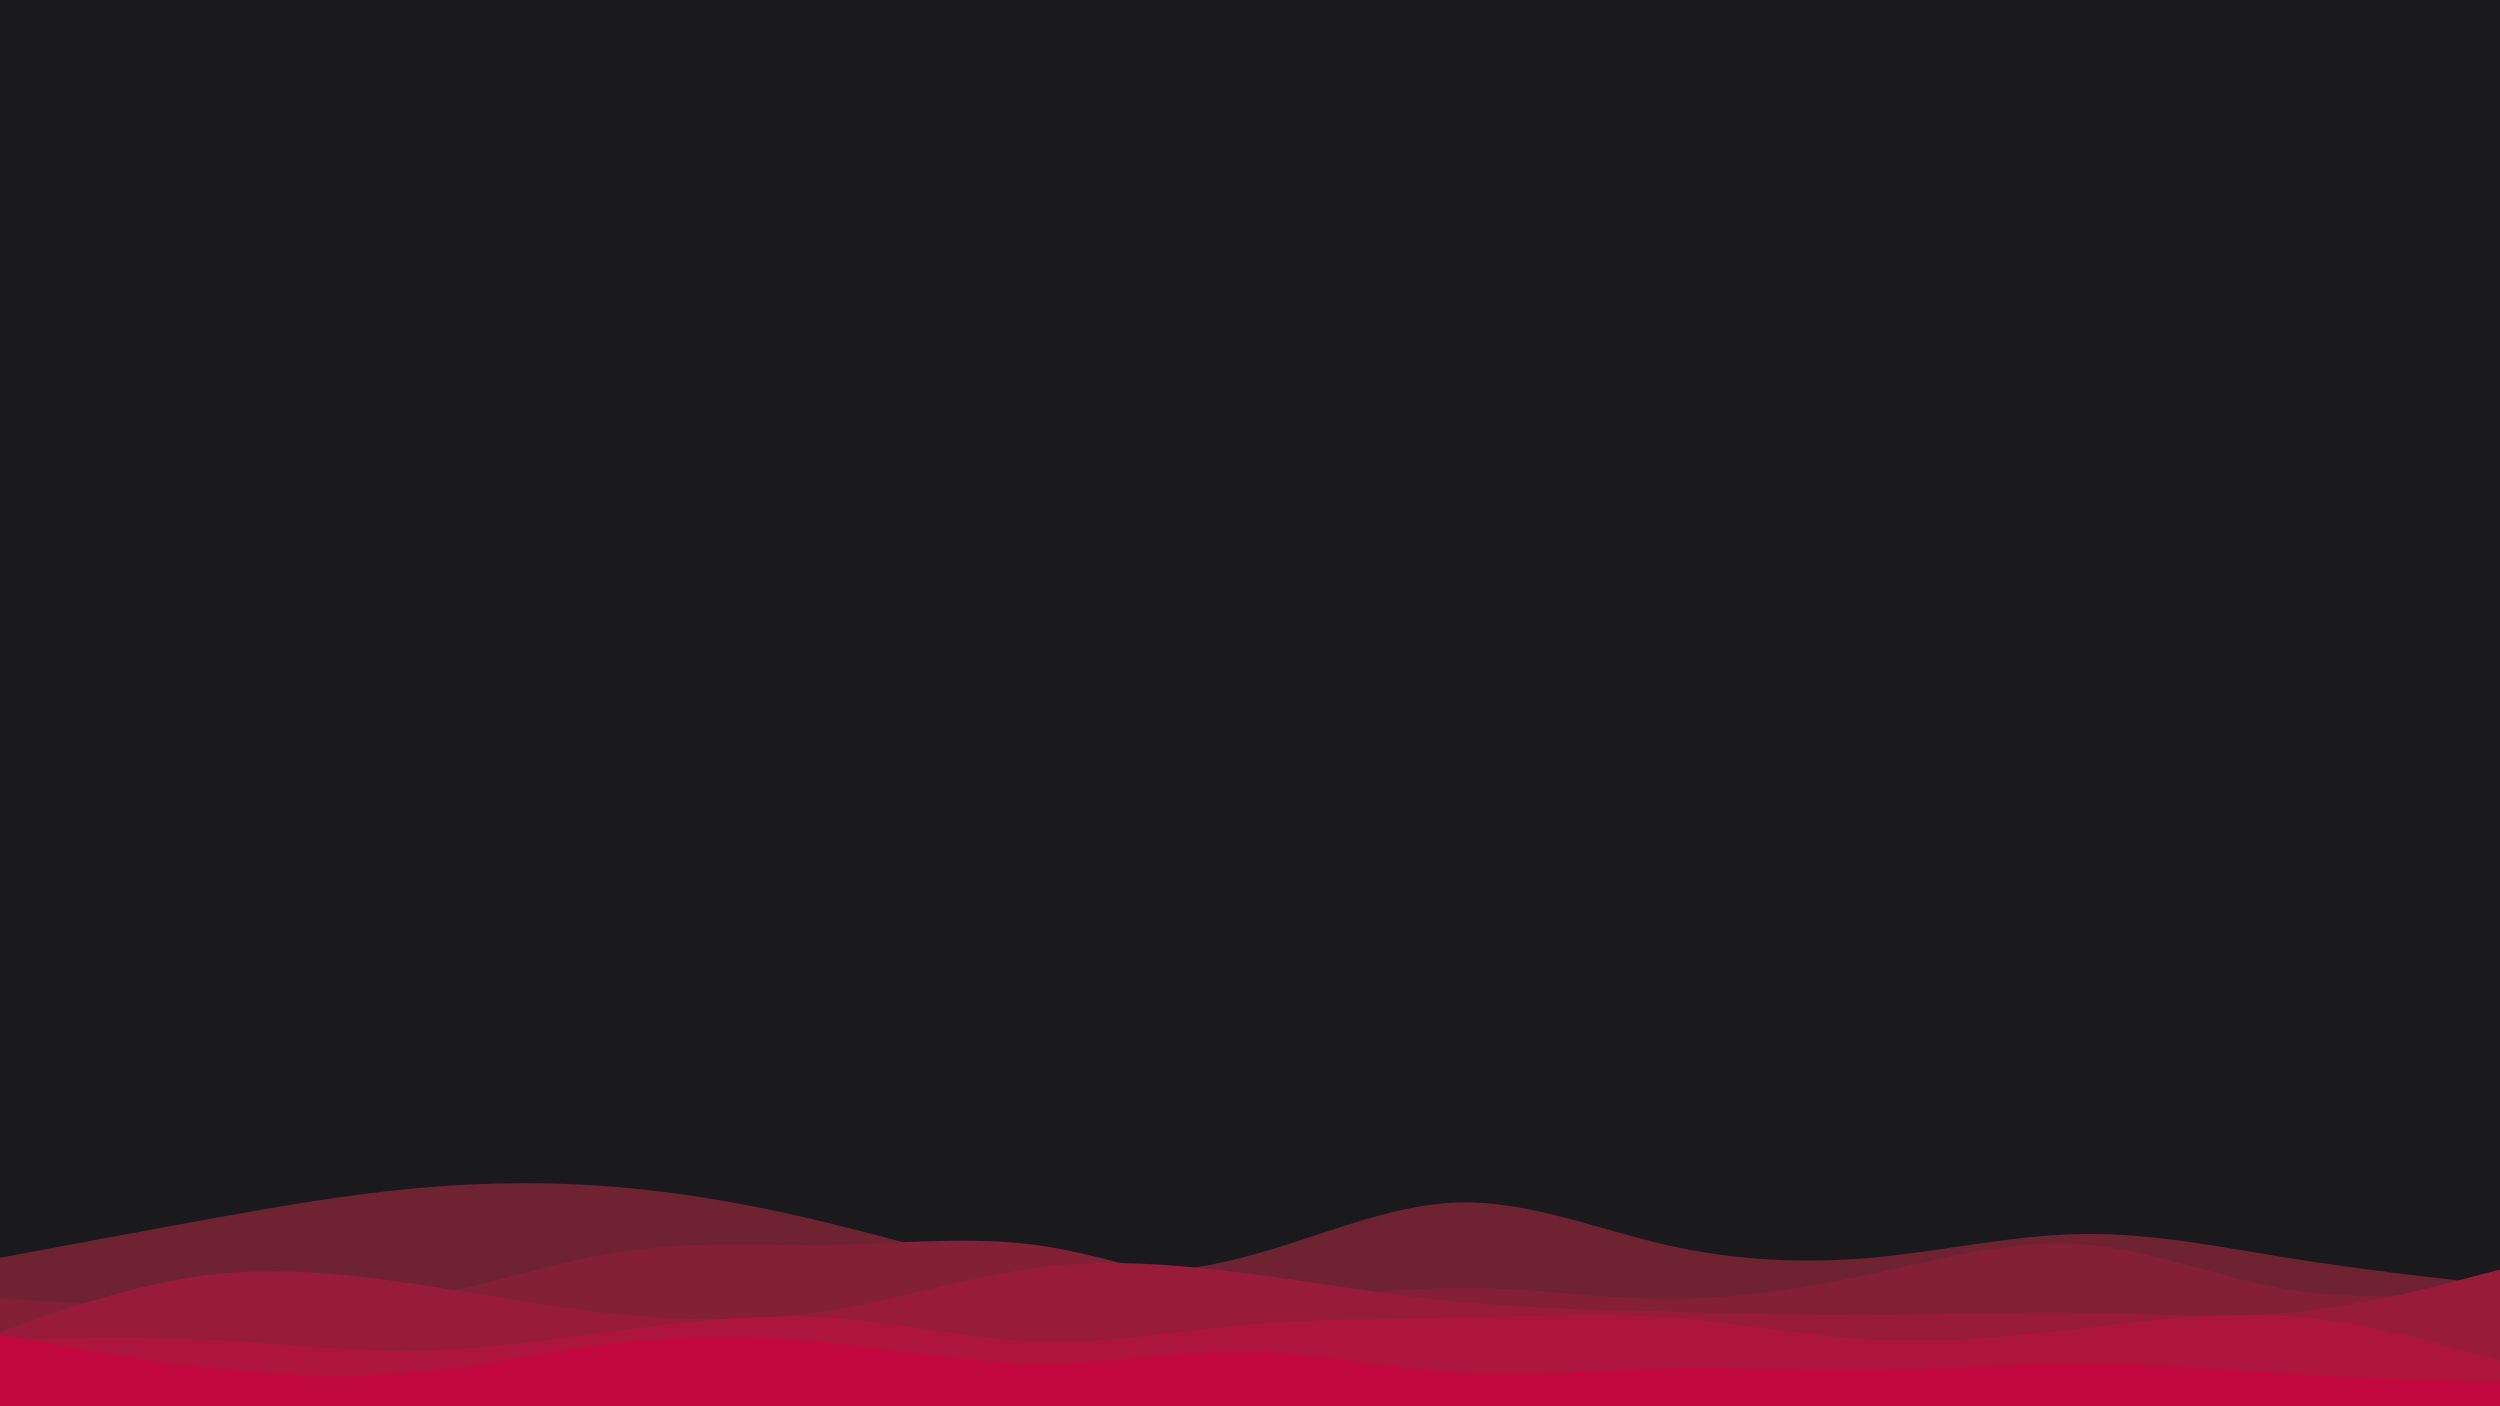 <svg id="visual" viewBox="0 0 1920 1080" preserveAspectRatio="none" width="1920" height="1080" xmlns="http://www.w3.org/2000/svg" xmlns:xlink="http://www.w3.org/1999/xlink" version="1.1"><rect x="0" y="0" width="1920" height="1080" fill="#1a1a1d"></rect><path d="M0 966L26.7 961C53.3 956 106.7 946 160 936.3C213.3 926.7 266.7 917.3 320 912.5C373.3 907.7 426.7 907.3 480 912.2C533.3 917 586.7 927 640 940.2C693.3 953.3 746.7 969.7 800 976C853.3 982.3 906.7 978.7 960 964.3C1013.3 950 1066.7 925 1120 923.5C1173.3 922 1226.7 944 1280 956.2C1333.3 968.3 1386.7 970.7 1440 965.7C1493.3 960.7 1546.7 948.3 1600 947.7C1653.3 947 1706.7 958 1760 966.5C1813.3 975 1866.7 981 1893.3 984L1920 987L1920 1081L1893.3 1081C1866.7 1081 1813.3 1081 1760 1081C1706.7 1081 1653.3 1081 1600 1081C1546.7 1081 1493.3 1081 1440 1081C1386.7 1081 1333.3 1081 1280 1081C1226.7 1081 1173.3 1081 1120 1081C1066.7 1081 1013.3 1081 960 1081C906.7 1081 853.3 1081 800 1081C746.7 1081 693.3 1081 640 1081C586.7 1081 533.3 1081 480 1081C426.7 1081 373.3 1081 320 1081C266.7 1081 213.3 1081 160 1081C106.7 1081 53.3 1081 26.7 1081L0 1081Z" fill="#6f2232"></path><path d="M0 997L26.7 998.7C53.3 1000.3 106.7 1003.7 160 1005.3C213.3 1007 266.7 1007 320 997.3C373.3 987.7 426.7 968.3 480 960.7C533.3 953 586.7 957 640 956C693.3 955 746.7 949 800 956.8C853.3 964.7 906.7 986.3 960 992.5C1013.3 998.7 1066.7 989.3 1120 989C1173.3 988.7 1226.7 997.3 1280 997.5C1333.3 997.7 1386.7 989.3 1440 977.8C1493.3 966.3 1546.7 951.7 1600 955.7C1653.3 959.7 1706.7 982.3 1760 990.8C1813.3 999.3 1866.7 993.7 1893.3 990.8L1920 988L1920 1081L1893.3 1081C1866.7 1081 1813.3 1081 1760 1081C1706.7 1081 1653.3 1081 1600 1081C1546.7 1081 1493.3 1081 1440 1081C1386.7 1081 1333.3 1081 1280 1081C1226.7 1081 1173.3 1081 1120 1081C1066.7 1081 1013.3 1081 960 1081C906.7 1081 853.3 1081 800 1081C746.7 1081 693.3 1081 640 1081C586.7 1081 533.3 1081 480 1081C426.7 1081 373.3 1081 320 1081C266.7 1081 213.3 1081 160 1081C106.7 1081 53.3 1081 26.7 1081L0 1081Z" fill="#832036"></path><path d="M0 1023L26.7 1013.7C53.3 1004.3 106.7 985.7 160 979.2C213.3 972.7 266.7 978.3 320 986.3C373.3 994.3 426.7 1004.7 480 1009.8C533.3 1015 586.7 1015 640 1006.2C693.3 997.3 746.7 979.7 800 973.2C853.3 966.7 906.7 971.3 960 978.3C1013.3 985.3 1066.7 994.7 1120 999.8C1173.3 1005 1226.7 1006 1280 1007.3C1333.3 1008.7 1386.7 1010.3 1440 1010C1493.3 1009.7 1546.7 1007.3 1600 1008.2C1653.3 1009 1706.7 1013 1760 1008C1813.3 1003 1866.7 989 1893.3 982L1920 975L1920 1081L1893.3 1081C1866.7 1081 1813.3 1081 1760 1081C1706.7 1081 1653.3 1081 1600 1081C1546.7 1081 1493.3 1081 1440 1081C1386.7 1081 1333.3 1081 1280 1081C1226.7 1081 1173.3 1081 1120 1081C1066.7 1081 1013.3 1081 960 1081C906.7 1081 853.3 1081 800 1081C746.7 1081 693.3 1081 640 1081C586.7 1081 533.3 1081 480 1081C426.7 1081 373.3 1081 320 1081C266.7 1081 213.3 1081 160 1081C106.7 1081 53.3 1081 26.7 1081L0 1081Z" fill="#981c3a"></path><path d="M0 1029L26.7 1028.3C53.3 1027.7 106.7 1026.3 160 1029C213.3 1031.7 266.7 1038.3 320 1037.5C373.3 1036.7 426.7 1028.3 480 1021.3C533.3 1014.3 586.7 1008.7 640 1012.3C693.3 1016 746.7 1029 800 1030.5C853.3 1032 906.7 1022 960 1017.3C1013.3 1012.7 1066.7 1013.3 1120 1012.2C1173.3 1011 1226.7 1008 1280 1011.8C1333.3 1015.7 1386.7 1026.3 1440 1029C1493.3 1031.7 1546.7 1026.3 1600 1020.2C1653.3 1014 1706.7 1007 1760 1011C1813.3 1015 1866.7 1030 1893.3 1037.5L1920 1045L1920 1081L1893.3 1081C1866.7 1081 1813.3 1081 1760 1081C1706.7 1081 1653.3 1081 1600 1081C1546.7 1081 1493.3 1081 1440 1081C1386.7 1081 1333.3 1081 1280 1081C1226.7 1081 1173.3 1081 1120 1081C1066.7 1081 1013.3 1081 960 1081C906.7 1081 853.3 1081 800 1081C746.7 1081 693.3 1081 640 1081C586.7 1081 533.3 1081 480 1081C426.7 1081 373.3 1081 320 1081C266.7 1081 213.3 1081 160 1081C106.7 1081 53.3 1081 26.7 1081L0 1081Z" fill="#ad153d"></path><path d="M0 1025L26.7 1029.8C53.3 1034.7 106.7 1044.3 160 1050.3C213.3 1056.3 266.7 1058.7 320 1053.7C373.3 1048.7 426.7 1036.3 480 1030.7C533.3 1025 586.7 1026 640 1031.5C693.3 1037 746.7 1047 800 1047C853.3 1047 906.7 1037 960 1038C1013.3 1039 1066.7 1051 1120 1054.3C1173.3 1057.7 1226.7 1052.3 1280 1051.2C1333.3 1050 1386.7 1053 1440 1052.2C1493.3 1051.3 1546.7 1046.7 1600 1046.8C1653.3 1047 1706.7 1052 1760 1055.2C1813.3 1058.3 1866.7 1059.7 1893.3 1060.3L1920 1061L1920 1081L1893.3 1081C1866.7 1081 1813.3 1081 1760 1081C1706.7 1081 1653.3 1081 1600 1081C1546.7 1081 1493.3 1081 1440 1081C1386.7 1081 1333.3 1081 1280 1081C1226.7 1081 1173.3 1081 1120 1081C1066.7 1081 1013.3 1081 960 1081C906.7 1081 853.3 1081 800 1081C746.7 1081 693.3 1081 640 1081C586.7 1081 533.3 1081 480 1081C426.7 1081 373.3 1081 320 1081C266.7 1081 213.3 1081 160 1081C106.7 1081 53.3 1081 26.7 1081L0 1081Z" fill="#c3073f"></path></svg>